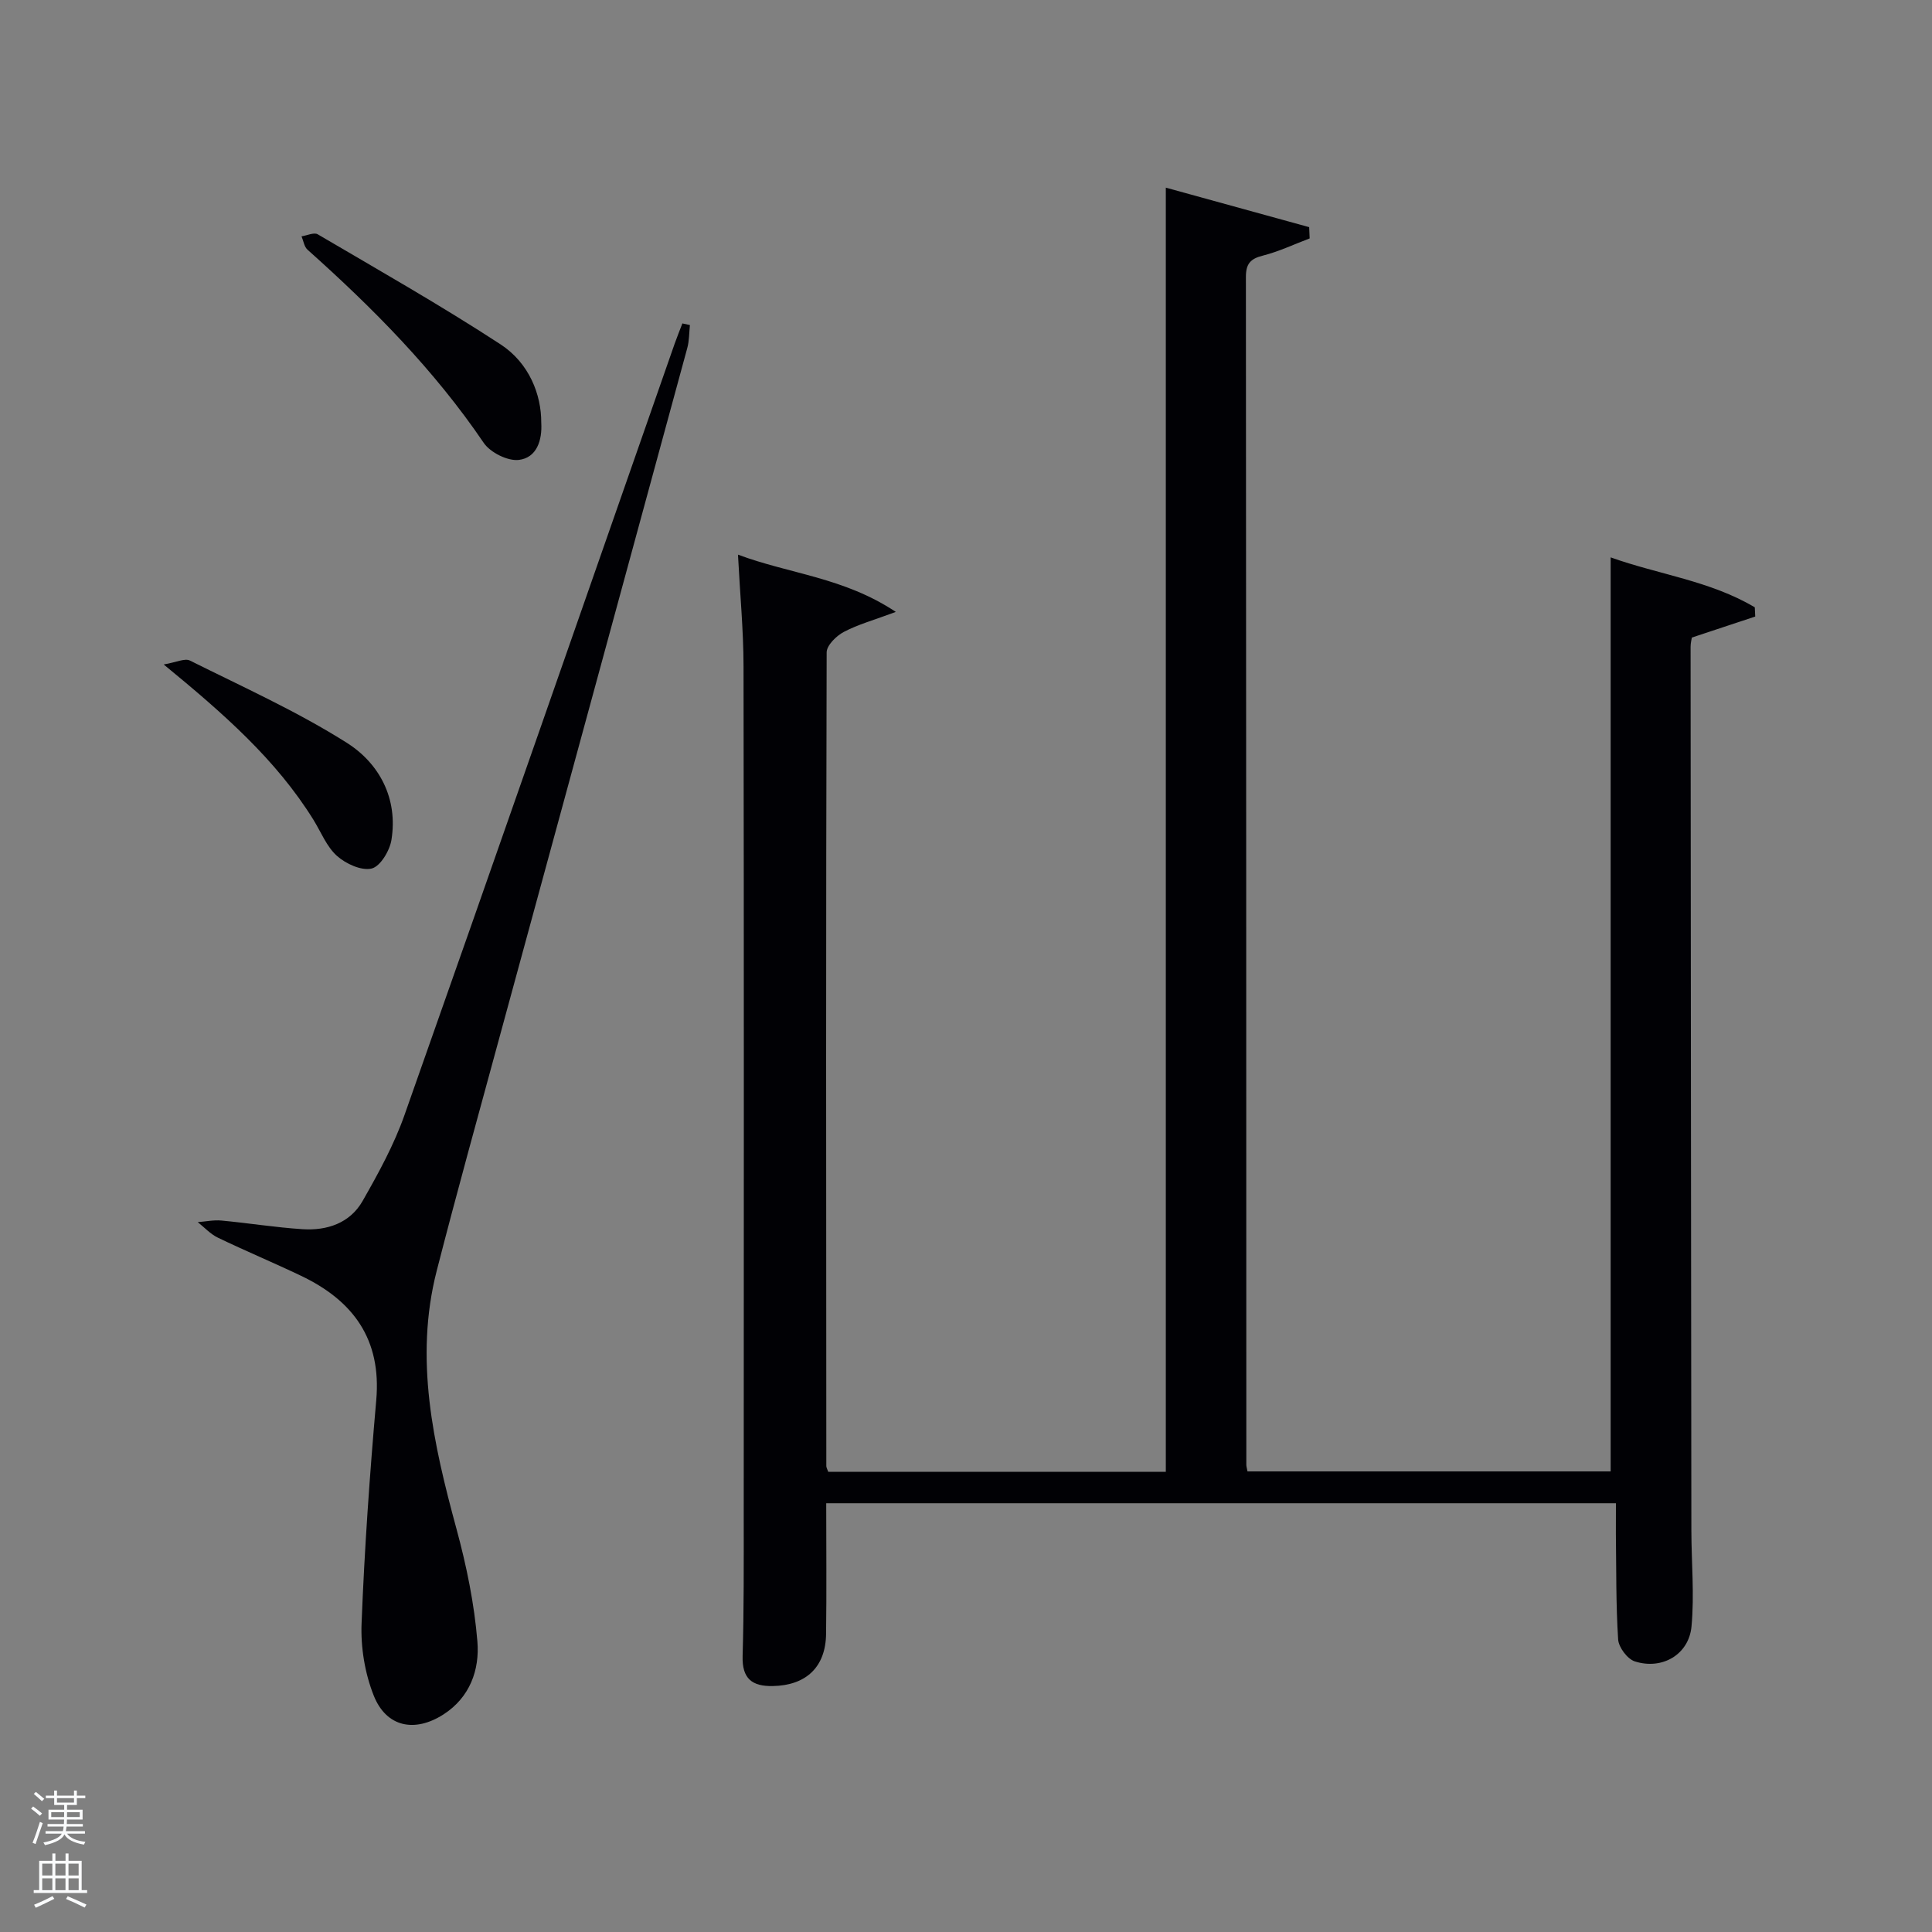<svg enable-background="new 0 0 400 400" viewBox="0 0 400 400" xmlns="http://www.w3.org/2000/svg"><rect x="0" y="0" width="400" height="400" fill="#808080" stroke="none"/><path d="m6.44 374.46.42-.45c.65.47 1.27.95 1.85 1.44l-.45.49c-.65-.56-1.25-1.06-1.82-1.48m.93 7.33-.63-.26c.55-1.36 1.05-2.8 1.52-4.33.19.1.38.19.59.27-.46 1.29-.95 2.73-1.48 4.32m-.38-10.38.44-.42c.43.34 1.01.82 1.74 1.44l-.49.49c-.53-.51-1.09-1.01-1.69-1.51m2.5.35h1.72v-1.04h.59v1.04h3.52v-1.04h.59v1.04h1.75v.53h-1.75v1.42h-2.03v.97h3.22v2.03h-3.24c0 .35-.01.66-.03.93h3.32v.53h-3.37c-.03.27-.08.58-.15.94h3.96v.53h-3.71c.67.92 1.93 1.48 3.79 1.68-.13.24-.23.44-.29.59-2.13-.38-3.48-1.08-4.04-2.12-.43.97-1.77 1.72-4.03 2.23-.09-.19-.2-.37-.33-.55 2.1-.42 3.37-1.03 3.81-1.83h-3.36v-.53h3.58c.08-.29.13-.61.16-.94h-3.33v-.53h3.39c.02-.27.04-.58.04-.93h-3.23v-2.03h3.25v-.97h-2.07v-1.42h-1.73zm1.12 3.44v1h2.65c.01-.3.02-.44.02-.4v-.25-.35zm1.19-2h3.52v-.91h-3.52zm4.71 2h-2.63v.59c0 .15-.01.28-.01.4h2.64z" fill="#fafbfc"/><path d="m13.56 383.74h.63v1.52h2.72v6.07h1.13v.6h-11.06v-.6h1.13v-6.07h2.73v-1.52h.63v1.52h2.1v-1.52zm-2.69 8.83.38.56c-1.24.63-2.53 1.25-3.85 1.85-.1-.21-.21-.42-.34-.63 1.36-.55 2.63-1.15 3.81-1.78m-2.13-4.27h2.1v-2.45h-2.1zm0 3.04h2.1v-2.46h-2.1zm2.72-3.04h2.1v-2.45h-2.1zm0 3.04h2.1v-2.46h-2.1zm6.07 3.6c-1.41-.71-2.7-1.3-3.86-1.78l.35-.56c1.45.62 2.75 1.19 3.88 1.72zm-1.25-9.09h-2.1v2.45h2.1zm-2.09 5.49h2.1v-2.46h-2.1z" fill="#fafbfc"/><g fill="#010105"><path d="m334.56 311.23c-54.83 0-108.93 0-163.5 0 0 9.17.09 18.12-.03 27.06-.09 6.88-4.15 10.66-11.03 10.79-4.32.08-6.38-1.55-6.25-6.2.28-9.66.23-19.33.23-28.99.02-58.66.05-117.32-.04-175.97-.01-7.45-.73-14.9-1.15-23.09 10.65 4 21.91 4.69 32.68 11.86-4.53 1.69-7.83 2.59-10.78 4.15-1.54.81-3.54 2.78-3.54 4.23-.16 56.16-.11 112.31-.07 168.47 0 .3.2.6.4 1.19h69.89c0-88.37 0-176.86 0-265.88 9.87 2.72 19.77 5.45 29.68 8.18.03.78.07 1.55.1 2.33-3.23 1.22-6.39 2.73-9.72 3.57-2.59.65-3.48 1.74-3.48 4.4.07 81.99.07 163.97.09 245.96 0 .32.11.65.24 1.35h75.19c0-62.83 0-125.71 0-189.24 9.93 3.55 20.62 4.85 29.84 10.34.03.64.06 1.28.09 1.91-4.24 1.4-8.48 2.81-13.12 4.35-.04.3-.26 1.1-.26 1.9.04 60.99.09 121.98.16 182.97.01 6.62.64 13.29.03 19.85-.54 5.85-6.09 9.07-11.75 7.25-1.52-.49-3.33-2.9-3.44-4.53-.47-7.27-.37-14.58-.47-21.87-.01-1.98.01-3.95.01-6.34z"/><path d="m142.84 67.3c-.17 1.59-.13 3.25-.55 4.77-12.91 47.5-25.89 94.99-38.82 142.48-4.4 16.17-8.88 32.31-13.05 48.54-4.68 18.23-.7 35.85 4.09 53.45 2.07 7.62 3.69 15.48 4.33 23.33.48 5.84-1.54 11.57-7.05 15.1-5.94 3.8-11.8 2.62-14.4-3.89-1.84-4.61-2.73-9.99-2.53-14.97.6-15.43 1.69-30.85 3.04-46.24 1.1-12.59-4.77-20.58-15.57-25.73-5.7-2.72-11.54-5.16-17.23-7.9-1.54-.74-2.78-2.12-4.16-3.21 1.63-.12 3.28-.48 4.89-.33 5.61.52 11.19 1.43 16.8 1.79 5.09.33 9.83-1.25 12.45-5.85 3.27-5.74 6.5-11.62 8.68-17.82 18.77-53.16 37.3-106.41 55.91-159.63.5-1.42 1.07-2.82 1.61-4.23.53.12 1.04.23 1.56.34z"/><path d="m112.06 87.5c.23 3.68-.95 7.27-4.63 7.72-2.3.28-5.92-1.53-7.28-3.53-10.25-15.11-22.95-27.91-36.48-39.99-.69-.61-.84-1.83-1.24-2.77 1.13-.17 2.58-.87 3.35-.42 12.7 7.46 25.53 14.74 37.86 22.79 5.91 3.86 8.45 10.4 8.42 16.2z"/><path d="m33.89 137.57c2.58-.43 4.36-1.34 5.43-.81 10.94 5.46 22.17 10.51 32.47 17.02 6.74 4.26 10.65 11.54 9.25 20.13-.36 2.24-2.32 5.49-4.1 5.91-2.13.5-5.35-.98-7.19-2.63-2.13-1.91-3.28-4.91-4.85-7.45-7.74-12.47-18.59-21.98-31.01-32.17z"/></g></svg>